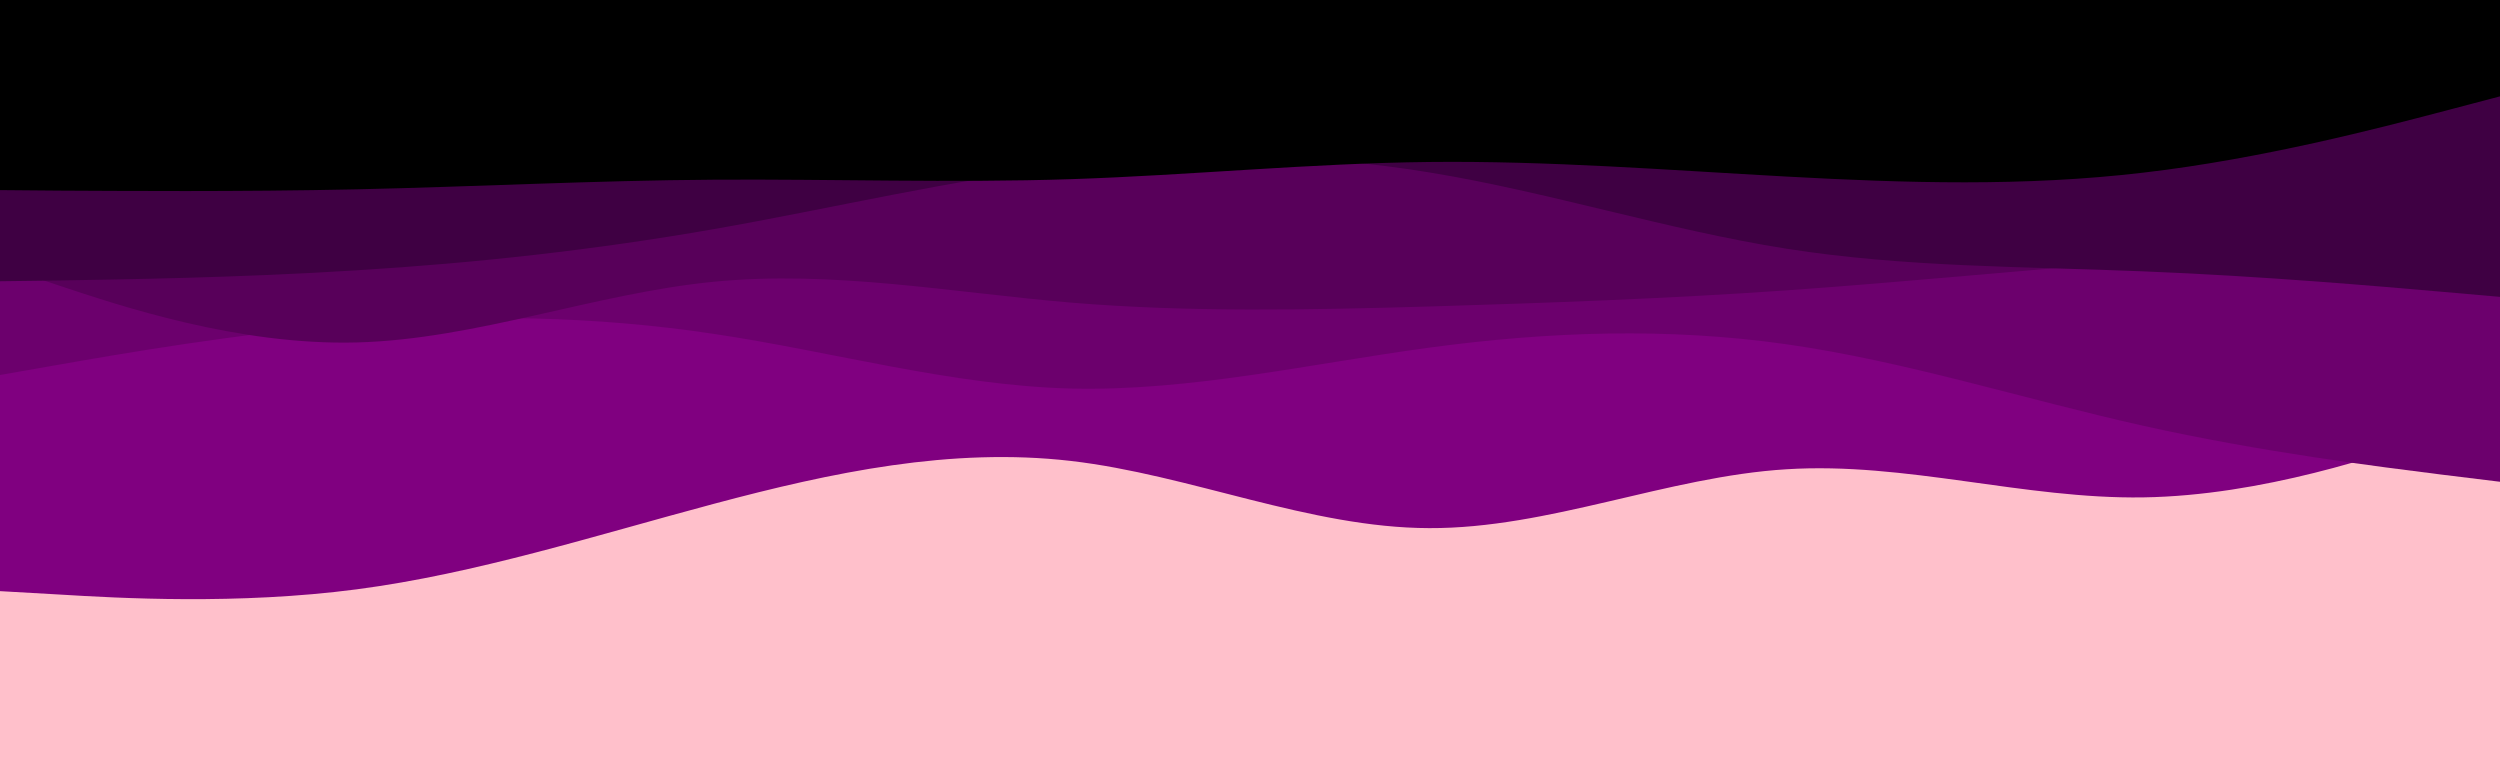 <svg id="visual" viewBox="0 0 960 300" width="960" height="300" xmlns="http://www.w3.org/2000/svg" xmlns:xlink="http://www.w3.org/1999/xlink" version="1.1"><rect x="0" y="0" width="960" height="300" fill="#ffc0cb"></rect><path d="M0 227L22.8 228.3C45.7 229.7 91.3 232.3 137 226.3C182.7 220.3 228.3 205.7 274 193.5C319.7 181.3 365.3 171.7 411.2 177C457 182.3 503 202.7 548.8 202.8C594.7 203 640.3 183 686 180.2C731.7 177.3 777.3 191.7 823 191C868.7 190.3 914.3 174.7 937.2 166.8L960 159L960 0L937.2 0C914.3 0 868.7 0 823 0C777.3 0 731.7 0 686 0C640.3 0 594.7 0 548.8 0C503 0 457 0 411.2 0C365.3 0 319.7 0 274 0C228.3 0 182.7 0 137 0C91.3 0 45.7 0 22.8 0L0 0Z" fill="#800080"></path><path d="M0 144L22.8 140C45.7 136 91.3 128 137 124.3C182.7 120.7 228.3 121.3 274 128.2C319.7 135 365.3 148 411.2 149.2C457 150.3 503 139.7 548.8 133.5C594.7 127.3 640.3 125.7 686 132.2C731.7 138.7 777.3 153.3 823 163.5C868.7 173.7 914.3 179.3 937.2 182.2L960 185L960 0L937.2 0C914.3 0 868.7 0 823 0C777.3 0 731.7 0 686 0C640.3 0 594.7 0 548.8 0C503 0 457 0 411.2 0C365.3 0 319.7 0 274 0C228.3 0 182.7 0 137 0C91.3 0 45.7 0 22.8 0L0 0Z" fill="#6c006d"></path><path d="M0 102L22.8 109.7C45.7 117.3 91.3 132.7 137 131.5C182.7 130.3 228.3 112.7 274 108.2C319.7 103.7 365.3 112.3 411.2 116.2C457 120 503 119 548.8 117.7C594.7 116.3 640.3 114.7 686 111.5C731.7 108.3 777.3 103.7 823 100.2C868.7 96.7 914.3 94.3 937.2 93.2L960 92L960 0L937.2 0C914.3 0 868.7 0 823 0C777.3 0 731.7 0 686 0C640.3 0 594.7 0 548.8 0C503 0 457 0 411.2 0C365.3 0 319.7 0 274 0C228.3 0 182.7 0 137 0C91.3 0 45.7 0 22.8 0L0 0Z" fill="#58005a"></path><path d="M0 108L22.8 107.7C45.7 107.3 91.3 106.7 137 103.8C182.7 101 228.3 96 274 88C319.7 80 365.3 69 411.2 63.7C457 58.3 503 58.7 548.8 66.2C594.7 73.7 640.3 88.3 686 95.5C731.7 102.7 777.3 102.3 823 104.2C868.7 106 914.3 110 937.2 112L960 114L960 0L937.2 0C914.3 0 868.7 0 823 0C777.3 0 731.7 0 686 0C640.3 0 594.7 0 548.8 0C503 0 457 0 411.2 0C365.3 0 319.7 0 274 0C228.3 0 182.7 0 137 0C91.3 0 45.7 0 22.8 0L0 0Z" fill="#3f0043"></path><path d="M0 73L22.8 73.2C45.7 73.3 91.3 73.7 137 72.7C182.7 71.7 228.3 69.3 274 69C319.7 68.7 365.3 70.3 411.2 68.8C457 67.3 503 62.7 548.8 62.2C594.7 61.7 640.3 65.3 686 67.8C731.7 70.3 777.3 71.7 823 66.3C868.7 61 914.3 49 937.2 43L960 37L960 0L937.2 0C914.3 0 868.7 0 823 0C777.3 0 731.7 0 686 0C640.3 0 594.7 0 548.8 0C503 0 457 0 411.2 0C365.3 0 319.7 0 274 0C228.3 0 182.7 0 137 0C91.3 0 45.7 0 22.8 0L0 0Z" fill="#000000"></path></svg>